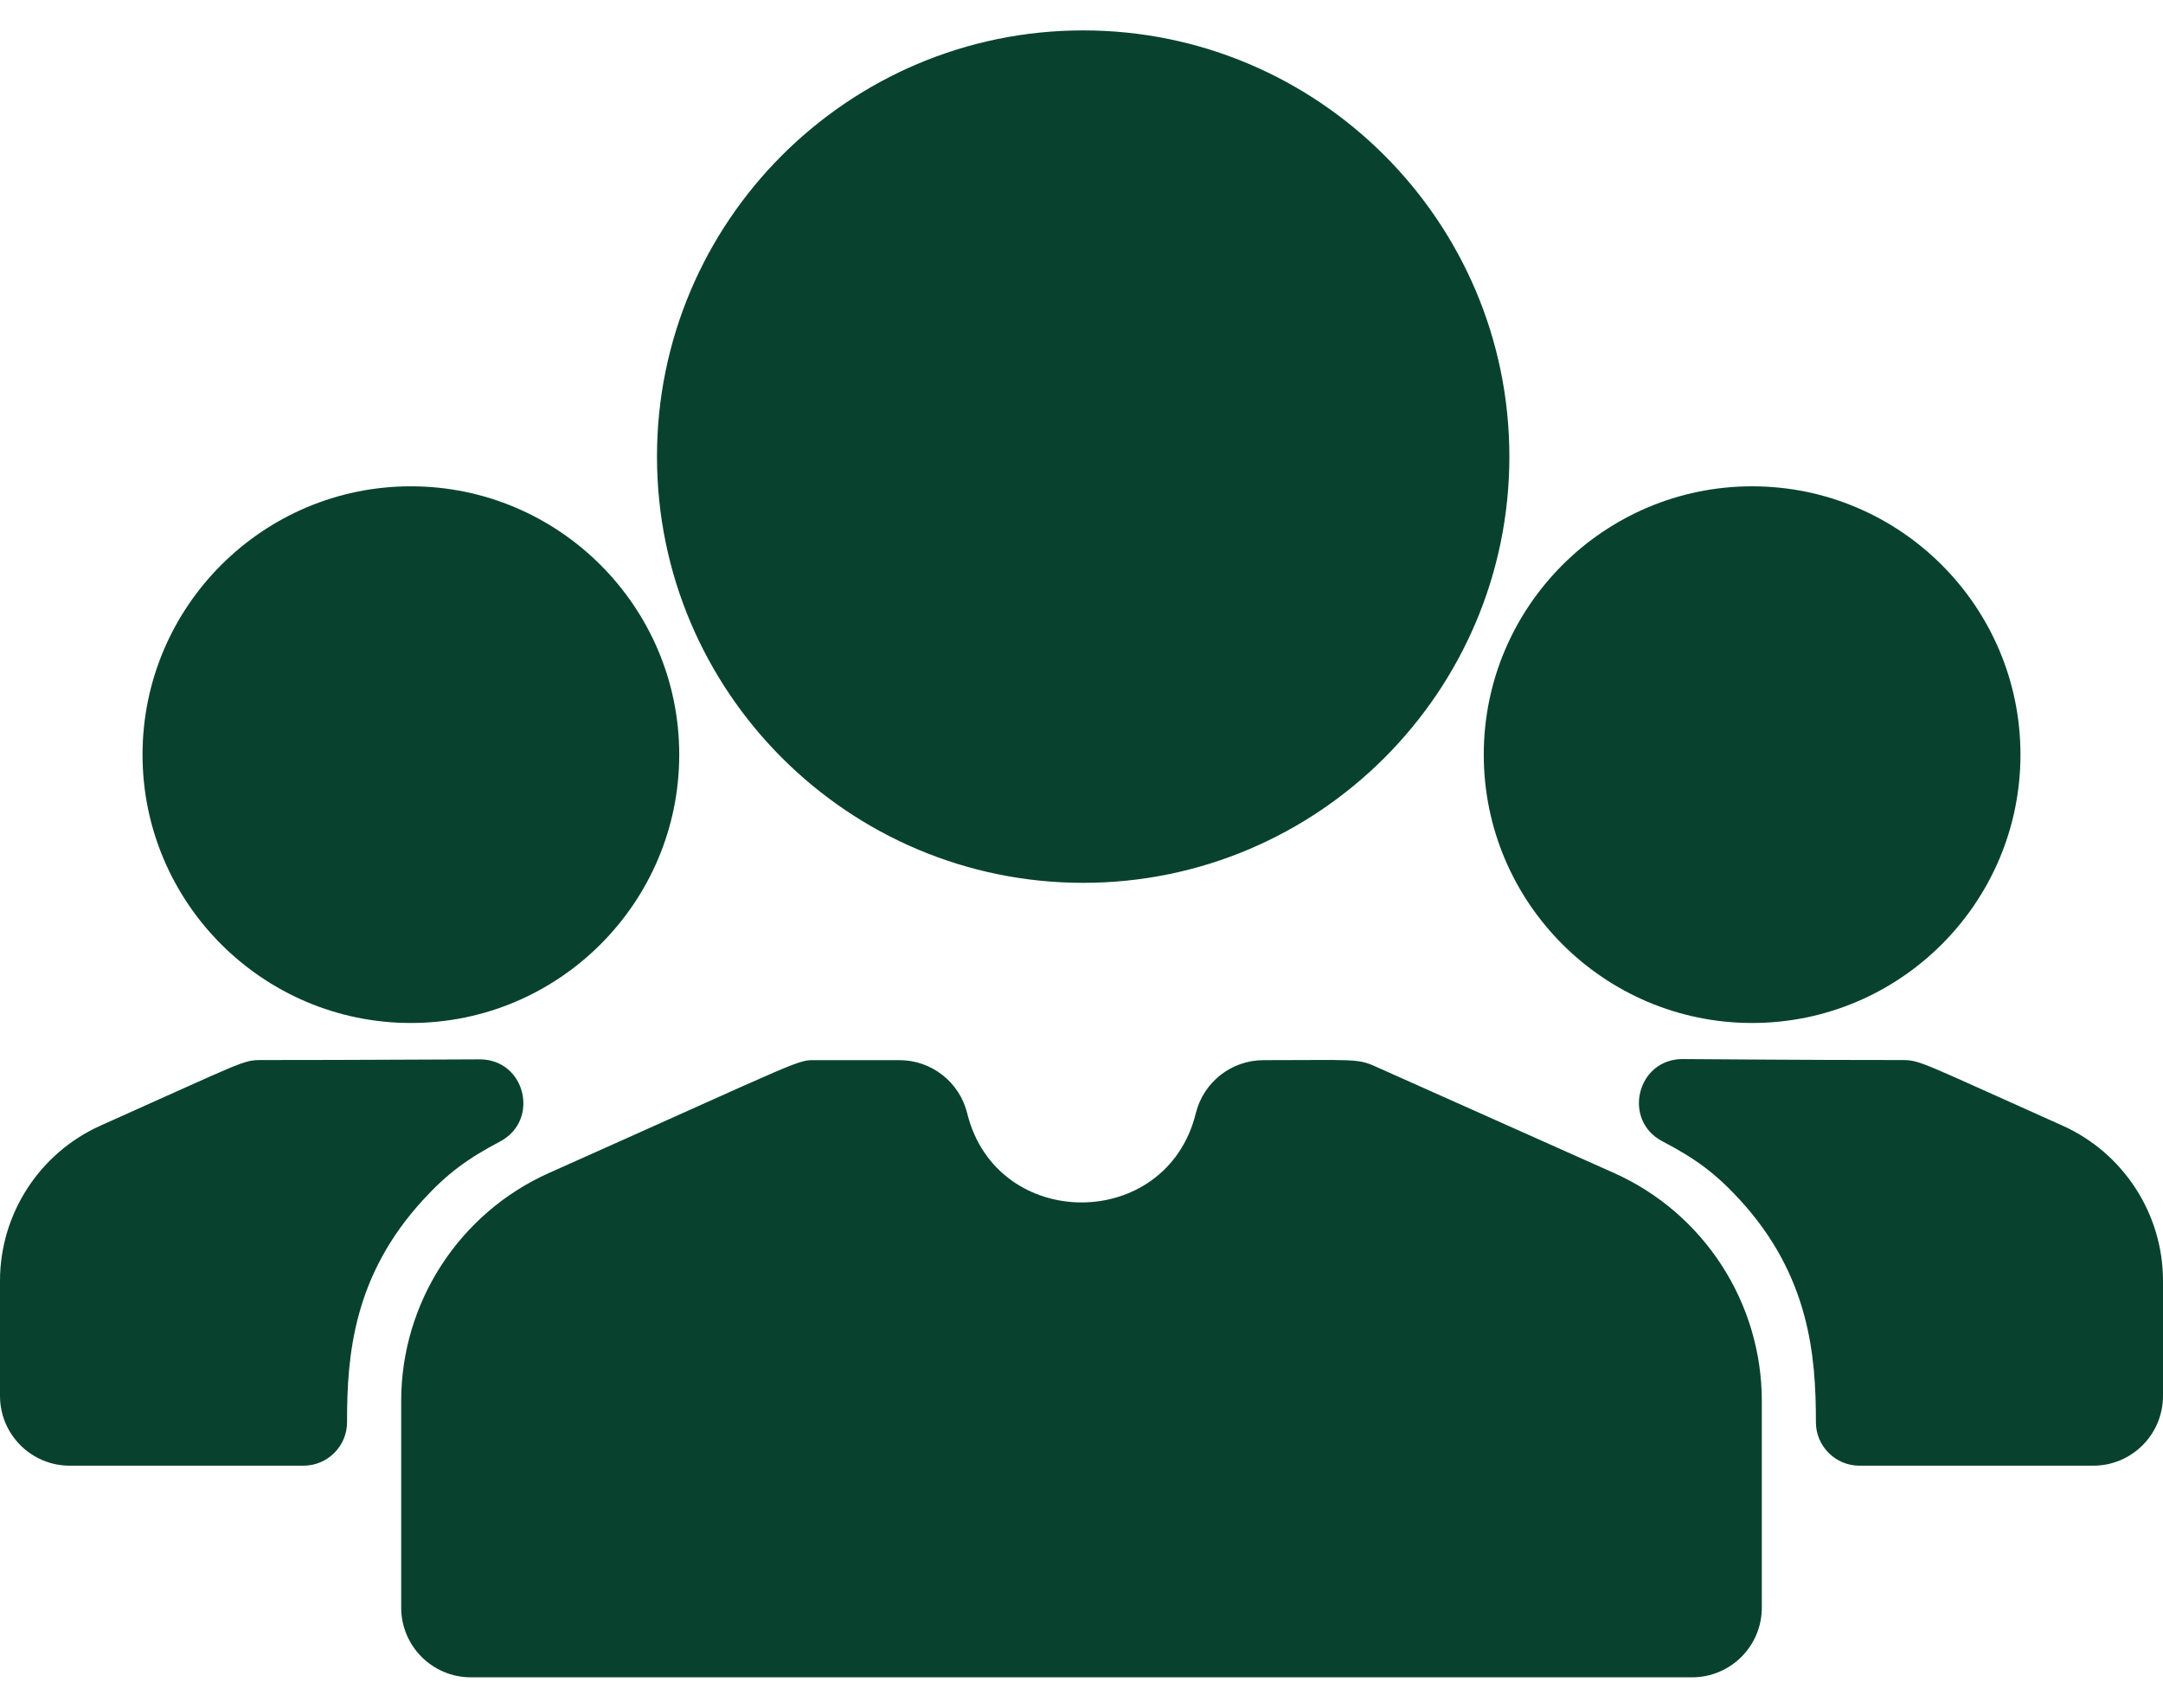 <svg width="38" height="30" viewBox="0 0 38 30" fill="none" xmlns="http://www.w3.org/2000/svg">
<path d="M29.726 29.466H8.274C7.597 29.466 7.048 28.918 7.048 28.241V24.611C7.048 22.883 8.068 21.31 9.647 20.605C14.239 18.555 13.987 18.624 14.345 18.624H15.802C16.366 18.624 16.857 19.009 16.992 19.557C17.506 21.645 20.494 21.646 21.008 19.557C21.143 19.009 21.634 18.624 22.198 18.624C23.767 18.624 23.847 18.593 24.155 18.731L28.353 20.605C29.932 21.31 30.952 22.883 30.952 24.611V28.241C30.952 28.918 30.403 29.466 29.726 29.466ZM19.03 0.534C14.901 0.534 11.542 3.893 11.542 8.021C11.542 12.15 14.901 15.509 19.03 15.509C23.159 15.509 26.517 12.15 26.517 8.021C26.517 3.893 23.159 0.534 19.03 0.534ZM7.218 8.543C4.619 8.543 2.504 10.657 2.504 13.257C2.504 15.857 4.619 17.971 7.218 17.971C9.818 17.971 11.933 15.857 11.933 13.257C11.933 10.657 9.818 8.543 7.218 8.543ZM30.782 8.543C28.182 8.543 26.067 10.657 26.067 13.257C26.067 15.857 28.182 17.971 30.782 17.971C33.381 17.971 35.496 15.857 35.496 13.257C35.496 10.657 33.381 8.543 30.782 8.543ZM36.23 19.772C33.68 18.633 33.741 18.622 33.392 18.622C31.566 18.622 30.371 18.609 29.563 18.605C28.76 18.601 28.494 19.678 29.206 20.05C29.789 20.355 30.142 20.615 30.562 21.073C31.788 22.405 31.903 23.814 31.902 24.983C31.902 25.406 32.245 25.748 32.668 25.748H36.774C37.452 25.748 38 25.199 38 24.522V22.5C38 21.323 37.305 20.253 36.23 19.772ZM4.608 18.622C4.261 18.622 4.329 18.629 1.77 19.772C0.695 20.253 0 21.323 0 22.5V24.522C0 25.199 0.549 25.748 1.226 25.748H5.331C5.755 25.748 6.098 25.405 6.097 24.982C6.096 23.809 6.207 22.41 7.438 21.073C7.856 20.617 8.212 20.355 8.782 20.055C9.492 19.682 9.23 18.608 8.428 18.61C7.615 18.611 6.421 18.622 4.608 18.622Z" fill="#08422F"/>
</svg>
